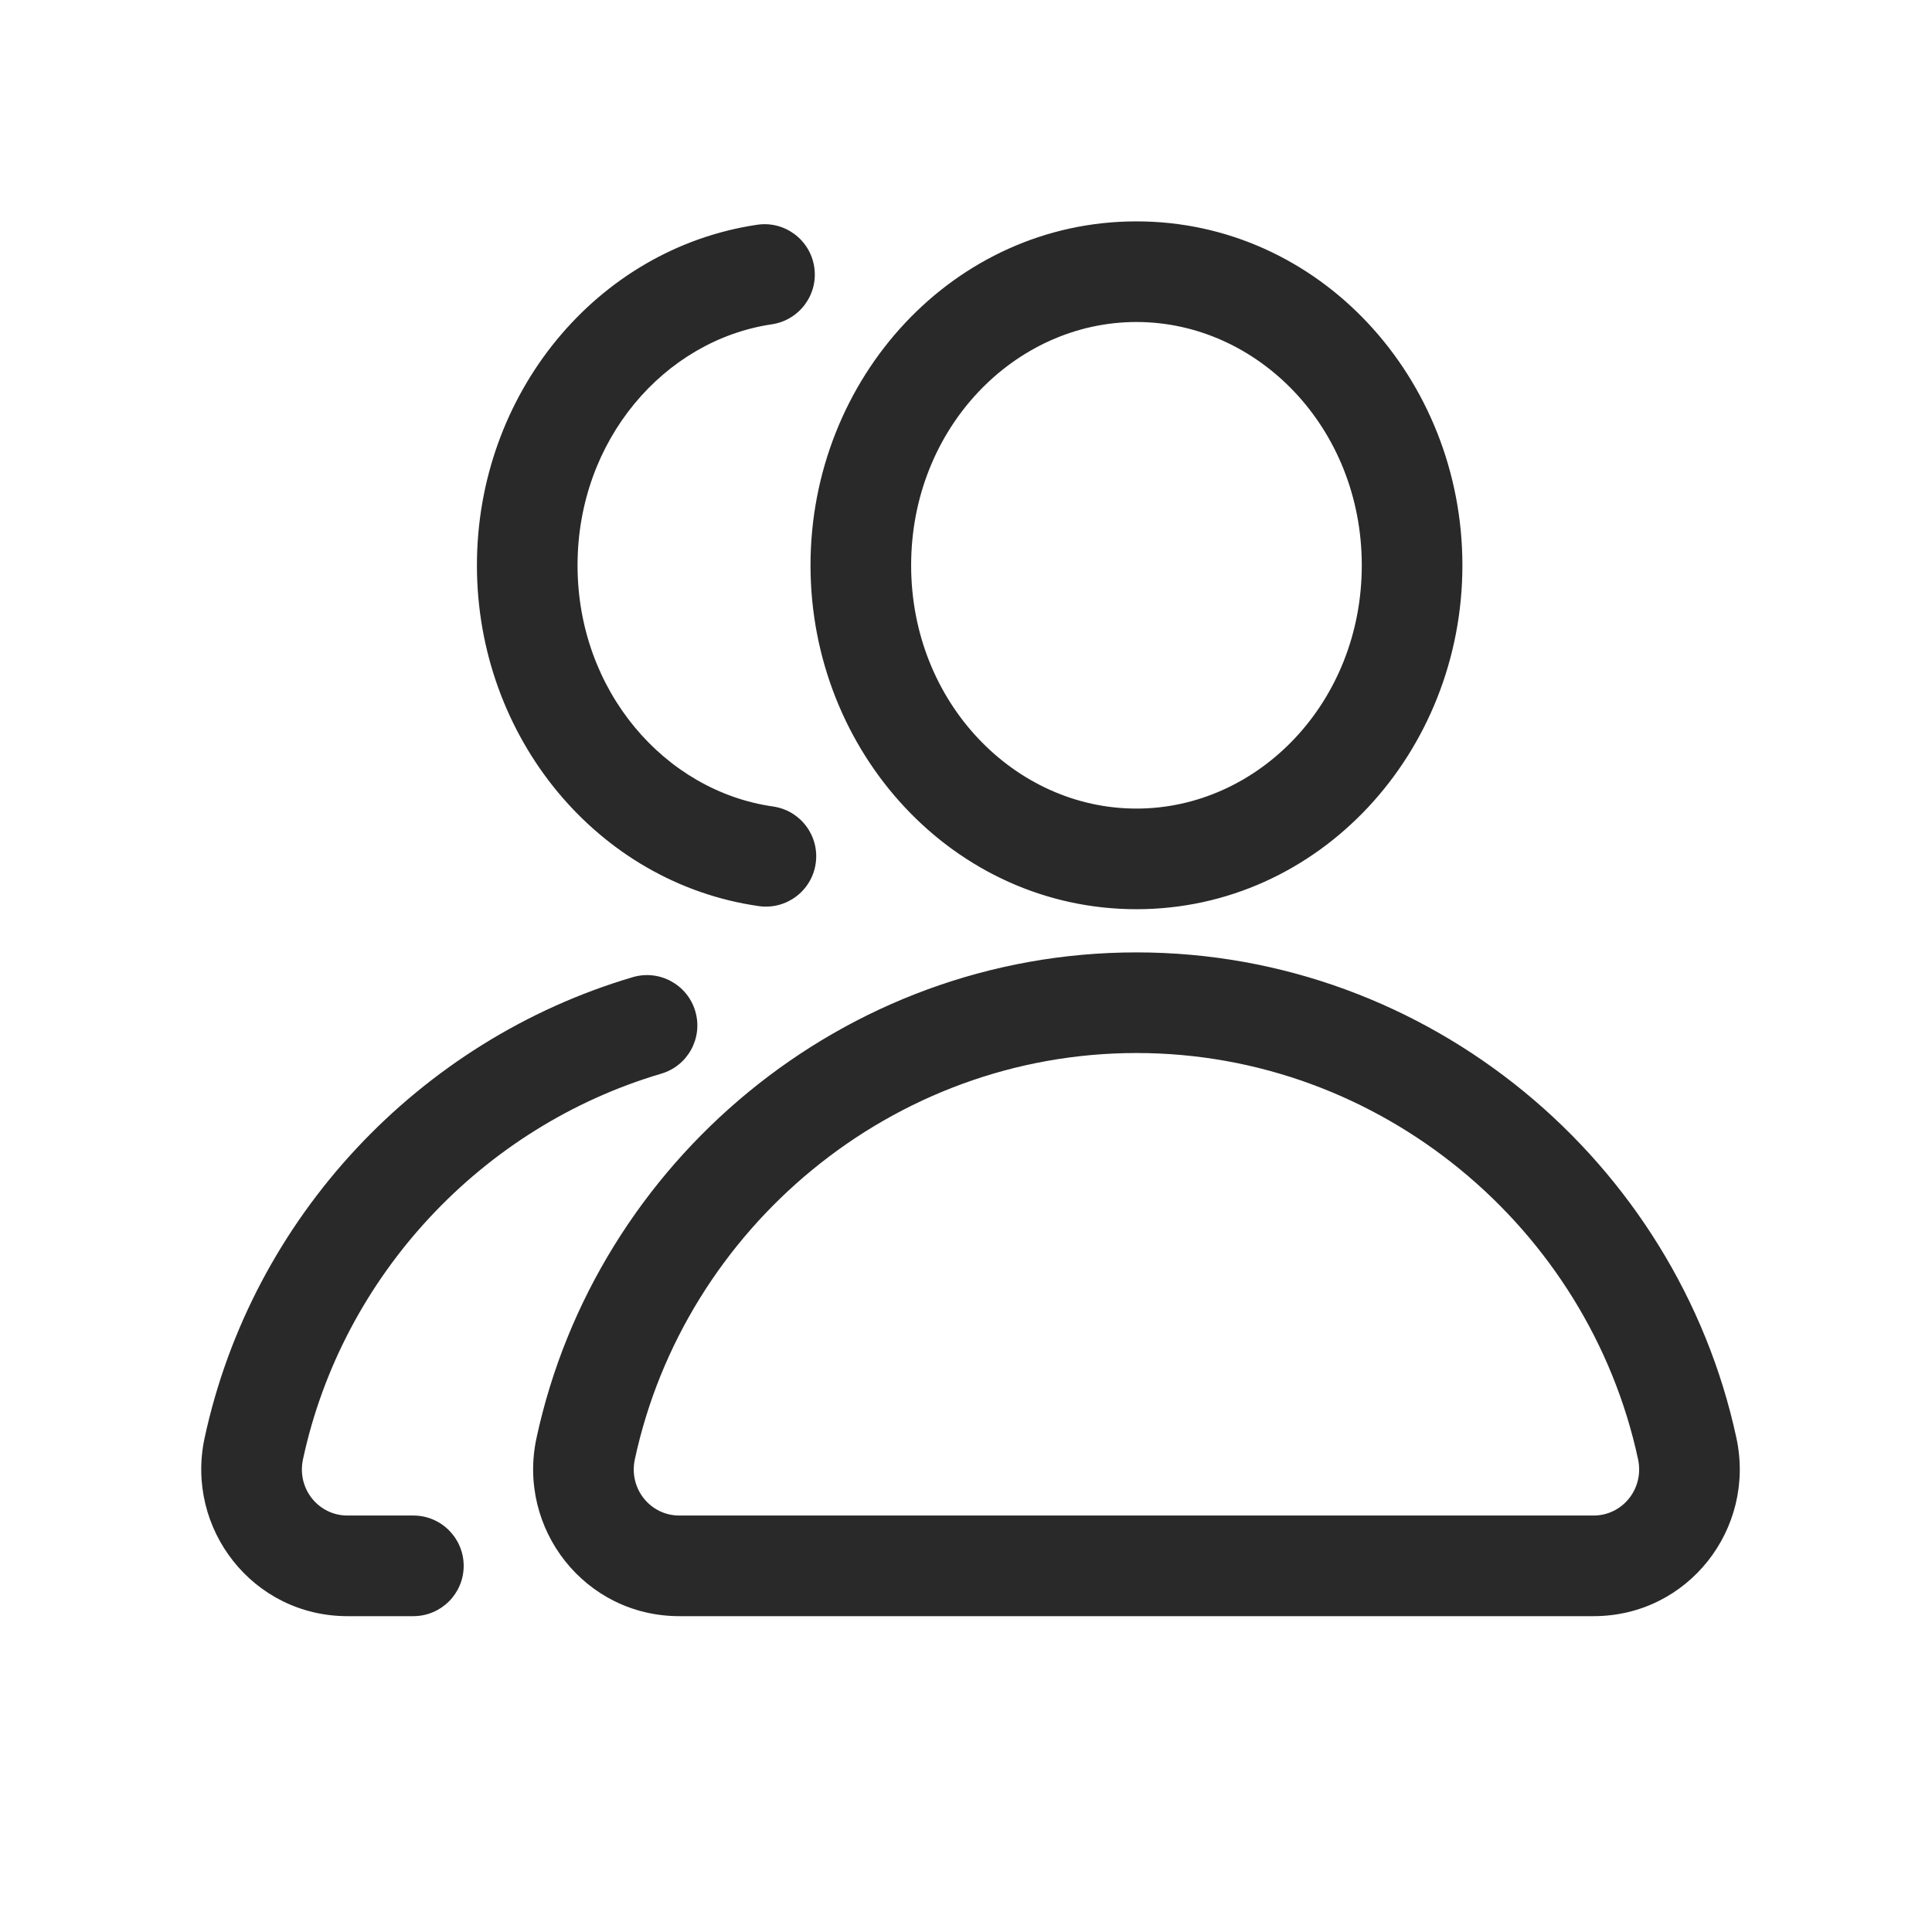 <svg width="48" height="48" viewBox="0 0 48 48" xmlns="http://www.w3.org/2000/svg">
<path fill-rule="evenodd" d="M28.235 8C25.216 8 22.637 10.631 22.637 14.045C22.637 17.459 25.216 20.089 28.235 20.089C31.253 20.089 33.833 17.459 33.833 14.045C33.833 10.631 31.253 8 28.235 8ZM20.137 14.045C20.137 9.401 23.689 5.5 28.235 5.5C32.78 5.5 36.333 9.401 36.333 14.045C36.333 18.688 32.78 22.589 28.235 22.589C23.689 22.589 20.137 18.688 20.137 14.045ZM19.177 8.057C19.86 7.955 20.332 7.32 20.23 6.637C20.129 5.954 19.493 5.482 18.811 5.584C14.818 6.176 11.849 9.792 11.849 14.045C11.849 18.312 14.838 21.939 18.852 22.512C19.535 22.609 20.169 22.134 20.266 21.451C20.364 20.767 19.889 20.134 19.205 20.037C16.523 19.654 14.349 17.171 14.349 14.045C14.349 10.929 16.508 8.452 19.177 8.057ZM16.429 26.675C17.091 26.48 17.47 25.785 17.274 25.123C17.079 24.461 16.384 24.082 15.722 24.277C10.405 25.846 6.26 30.258 5.083 35.728C4.599 37.981 6.284 40.153 8.631 40.153H10.27C10.96 40.153 11.52 39.593 11.52 38.903C11.52 38.213 10.96 37.653 10.27 37.653H8.631C7.917 37.653 7.369 36.99 7.528 36.254C8.51 31.687 11.982 27.988 16.429 26.675ZM15.773 36.254C17.007 30.517 22.162 26.162 28.235 26.162C34.308 26.162 39.463 30.517 40.697 36.254C40.855 36.99 40.307 37.653 39.593 37.653H28.235H16.876C16.162 37.653 15.614 36.99 15.773 36.254ZM28.235 23.662C20.951 23.662 14.804 28.871 13.329 35.728C12.844 37.981 14.529 40.153 16.876 40.153H28.235H39.593C41.941 40.153 43.626 37.981 43.141 35.728C41.666 28.871 35.518 23.662 28.235 23.662Z" fill="#292929"/>
</svg>

